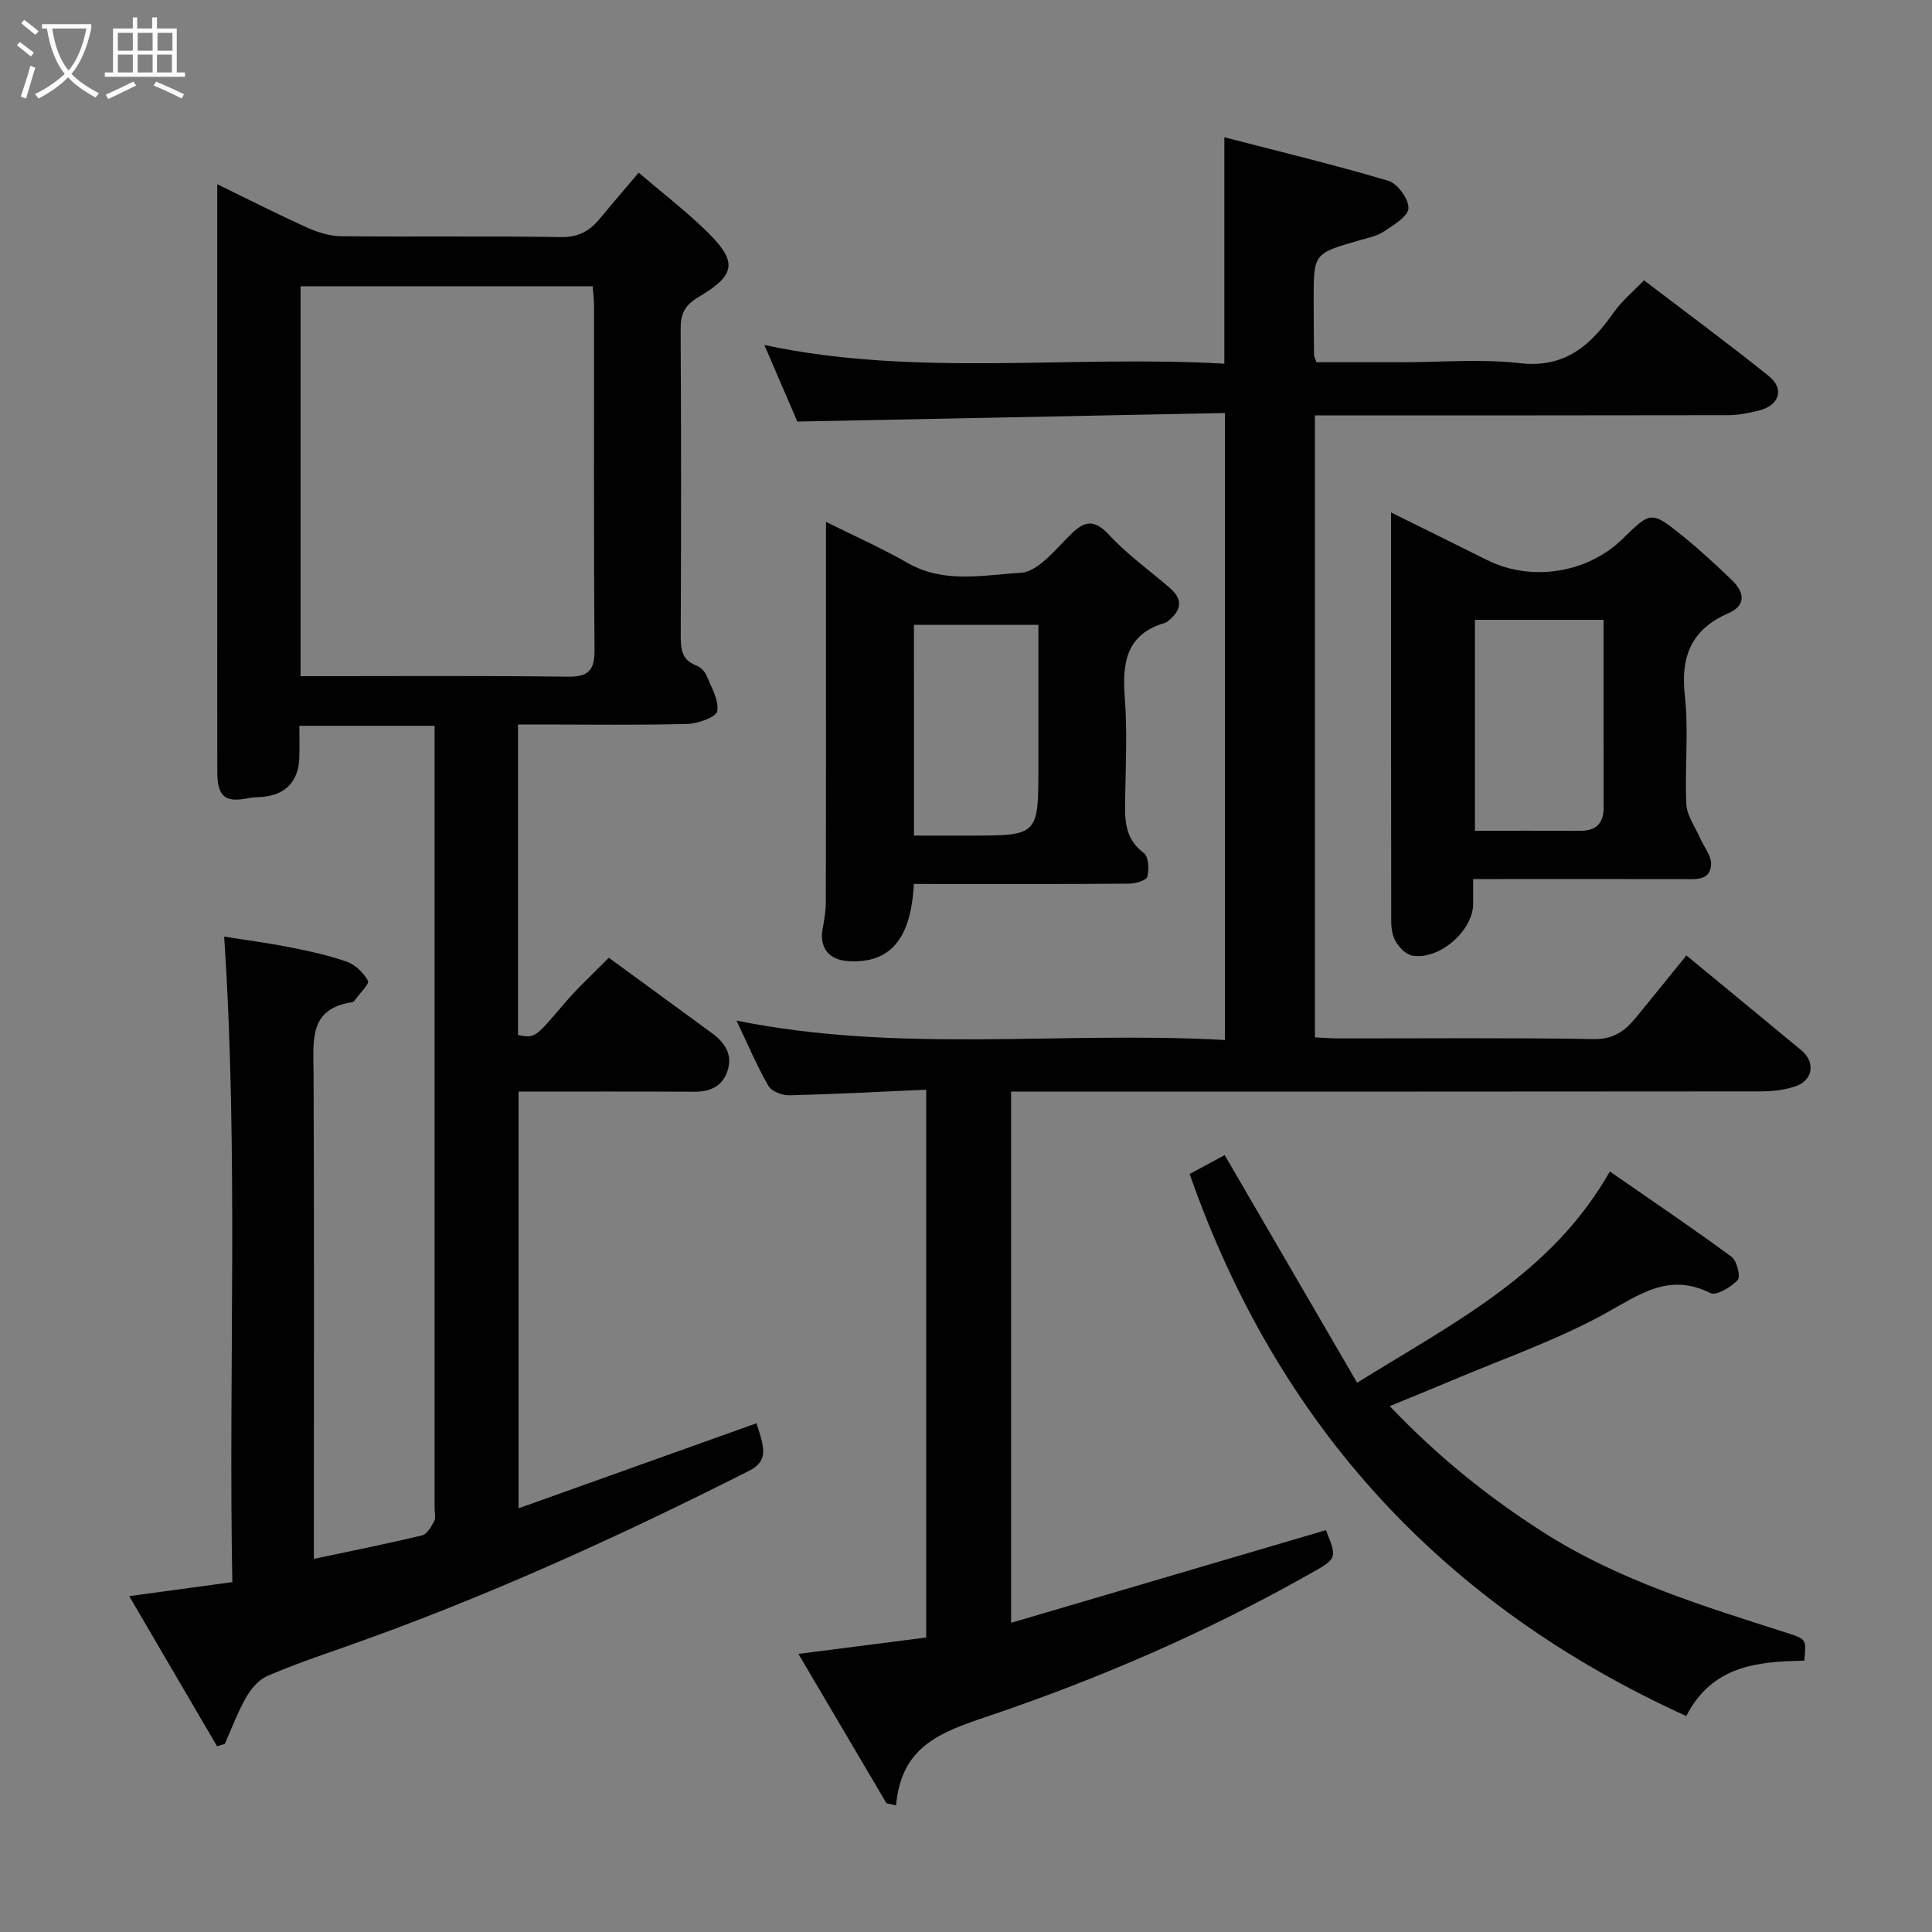 <svg enable-background="new 0 0 400 400" viewBox="0 0 400 400" xmlns="http://www.w3.org/2000/svg"><rect x="0" y="0" width="400" height="400" fill="#808080" stroke="none"/><path d="m6.4 11.7c-1-.8-1.9-1.6-2.9-2.3l.6-.7c.9.7 1.9 1.4 2.9 2.2zm-2.1 8.3c.7-2.1 1.4-4.2 2-6.4.2.1.6.3 1 .4-.7 2.3-1.3 4.4-1.9 6.4zm3-12.8c-1.1-.9-2.1-1.7-2.9-2.4l.6-.7c1 .8 2 1.5 3 2.4zm1.4-1.3v-.9h10.2v.9c-.9 4.2-2.3 7.3-4.1 9.4 1.3 1.4 3.2 2.7 5.7 4-.2.2-.4.5-.7.9-2.5-1.4-4.4-2.7-5.7-4.2-1.4 1.5-3.5 3-6.1 4.4 0 0 0 0-.1-.1-.3-.4-.5-.7-.7-.8 2.7-1.3 4.7-2.8 6.2-4.2-1.8-2.2-3-5.3-3.7-9.4zm9.2 0h-7.1c.6 3.8 1.7 6.7 3.4 8.7 1.7-2 2.9-4.8 3.7-8.7z" fill="#fbfcfa"/><path d="m31.6 3.6h.9v2.3h4.1v9.1h1.7v.9h-16.6v-.9h1.7v-9.1h4.1v-2.3h.9v2.3h3.1v-2.3zm-4 13.3.6.8c-1.9.9-3.8 1.9-5.8 2.8-.2-.3-.3-.6-.5-.9 2-.9 3.9-1.8 5.7-2.7zm-3.2-10.1v3.7h3.1v-3.7zm0 4.5v3.7h3.1v-3.7zm4.1-4.5v3.7h3.1v-3.7zm0 4.5v3.7h3.1v-3.7zm9.1 9.1c-2.1-1.1-4.1-2-5.8-2.7l.5-.8c2.2.9 4.1 1.8 5.8 2.6zm-1.9-13.6h-3.1v3.7h3.1zm-3.2 4.5v3.7h3.1v-3.7z" fill="#fbfcfa"/><g fill="#010102"><path d="m107.36 312.28c16.89-6.03 33.09-11.82 49.27-17.61.33 1.11.81 2.46 1.13 3.85.6 2.62.28 4.5-2.66 5.99-27.25 13.78-54.99 26.39-83.83 36.52-5.37 1.89-10.78 3.72-15.99 6-1.77.78-3.33 2.66-4.33 4.41-1.74 3.05-2.97 6.4-4.42 9.62-.53.16-1.06.32-1.59.49-6.02-10.29-12.04-20.59-18.19-31.09 7.51-1.02 14.14-1.92 21.35-2.9-.82-44.3 1.31-88.63-1.69-133.64 4.48.71 9.09 1.31 13.65 2.21 3.98.79 7.99 1.65 11.8 3 1.74.62 3.42 2.3 4.33 3.94.33.6-1.61 2.48-2.53 3.76-.19.27-.45.64-.72.67-9.03 1.31-8.05 7.91-8.02 14.43.14 31.66.06 63.33.06 94.99v5.83c7.7-1.63 15.1-3.11 22.44-4.88 1.03-.25 1.87-1.84 2.49-2.98.35-.64.07-1.63.07-2.47 0-52.5 0-104.99 0-157.49 0-1.46 0-2.92 0-4.66-9.34 0-18.28 0-28 0 0 2.15.06 4.39-.01 6.63-.15 4.8-2.8 7.62-7.51 8.08-.99.1-2 .05-2.96.25-4.86 1.03-6.5-.27-6.51-5.34-.02-13.33-.01-26.66-.01-40 0-26.99 0-53.99 0-81.75 6.5 3.16 12.53 6.24 18.7 9.02 2.16.98 4.65 1.72 6.99 1.75 15.16.15 30.33-.07 45.49.18 3.62.06 5.94-1.29 8.04-3.83 2.51-3.05 5.09-6.04 8.03-9.51 4.72 4.02 9.33 7.6 13.53 11.61 6.96 6.65 6.89 9.38-1.09 14.11-3.14 1.86-3.77 3.68-3.75 6.89.12 21 .1 42 .02 63-.01 2.81.05 5.22 3.21 6.41.86.32 1.75 1.22 2.11 2.07 1.01 2.42 2.6 5.09 2.24 7.39-.19 1.22-3.95 2.58-6.14 2.65-9.99.28-20 .12-29.99.12-1.63 0-3.26 0-5.12 0v64.29c3.58.69 3.5.61 9.73-6.69 2.81-3.28 6.03-6.21 9.07-9.31 7.23 5.28 14.29 10.45 21.35 15.61 2.67 1.95 4.34 4.42 3.22 7.82-1.07 3.24-3.63 4.33-6.95 4.31-11.98-.07-23.97-.03-36.31-.03zm-45.13-172.28c18.67 0 36.96-.13 55.25.1 4.46.06 5.65-1.36 5.61-5.7-.19-23.65-.08-47.3-.1-70.95 0-1.42-.19-2.85-.28-4.18-20.4 0-40.33 0-60.48 0z"/><path d="m272.24 86v128.77c1.6.08 3.2.22 4.79.22 17.66.02 35.33-.16 52.99.14 4.11.07 6.48-1.75 8.72-4.5 3.43-4.19 6.83-8.4 10.41-12.82 8.19 6.76 16.02 13.19 23.82 19.66 2.91 2.41 2.42 6.16-1.16 7.41-2.26.79-4.81 1.08-7.22 1.08-49.66.06-99.32.04-148.99.04-1.98 0-3.96 0-6.27 0v109.99c21.97-6.47 43.55-12.82 65.19-19.19 2.45 6.1 2.32 5.87-4.03 9.44-21.1 11.88-43.31 21.46-66.14 29.16-9.8 3.3-17.76 6.22-18.83 18.39-.66-.15-1.33-.3-1.99-.45-5.99-10.16-11.98-20.31-18.23-30.92 9.5-1.22 18.01-2.31 26.46-3.39 0-37.98 0-75.25 0-113.42-9.61.43-18.97.93-28.34 1.16-1.47.04-3.68-.81-4.33-1.95-2.4-4.19-4.3-8.67-6.61-13.52 33.92 6.86 67.43 2.13 101.12 4.02 0-43.24 0-85.95 0-129.81-29.19.58-58.43 1.17-88.52 1.77-1.92-4.46-4.37-10.14-6.83-15.85 31.51 6.72 63.37 2.03 95.24 3.87 0-15.7 0-30.83 0-46.88 11.49 2.98 22.82 5.7 33.97 9.02 1.9.57 4.24 3.81 4.14 5.7-.09 1.7-3.1 3.46-5.09 4.79-1.44.96-3.31 1.32-5.03 1.82-9.5 2.73-9.51 2.72-9.5 12.27 0 3.83.03 7.66.08 11.5 0 .3.2.6.5 1.48h17.63c8.17 0 16.42-.73 24.48.19 9.43 1.08 14.7-3.76 19.47-10.55 1.61-2.29 3.85-4.13 6.23-6.61 8.65 6.6 17.38 13.04 25.83 19.82 3.36 2.69 2.18 6.15-2.15 7.18-2.05.49-4.17.93-6.26.93-28.31.06-56.63.04-85.55.04z"/><path d="m373.55 343.83c-9.58.17-19.04.95-24.43 11.46-50.06-22.77-84.48-59.82-102.82-112.23 2.3-1.24 5-2.69 7.26-3.91 9.1 15.64 18.07 31.06 27.42 47.13 20.09-12.51 40.24-22.46 52.32-43.74 8.63 5.99 17.05 11.67 25.22 17.68 1.1.81 1.89 4.11 1.25 4.8-1.38 1.47-4.43 3.31-5.65 2.7-8.7-4.36-14.8.4-21.99 4.34-10.09 5.52-21.12 9.33-31.75 13.84-4.01 1.7-8.06 3.33-12.64 5.22 9.78 10.3 20.27 18.77 31.8 26.13 15.58 9.95 33 15.24 50.35 20.8 4.13 1.32 4.12 1.34 3.66 5.78z"/><path d="m189.2 183c-.58 11.53-4.97 16.48-13.51 16-4.11-.23-6.11-2.81-5.36-6.8.33-1.76.64-3.55.65-5.33.05-19.31.03-38.62.03-57.93 0-6.89 0-13.77 0-20.89 5.41 2.7 11.37 5.34 17 8.55 7.53 4.29 15.62 2.43 23.33 1.99 3.33-.19 6.74-4.28 9.55-7.15 2.99-3.06 5.07-4.66 8.76-.67 3.77 4.07 8.38 7.35 12.6 11 2.94 2.55 2.15 4.84-.58 6.94-.13.1-.27.19-.43.24-8.14 2.34-8.91 8.34-8.36 15.59.52 6.79.19 13.64.08 20.47-.07 4.35-.31 8.5 3.85 11.59.99.74 1.12 3.37.74 4.9-.19.77-2.42 1.44-3.74 1.45-12.98.11-25.97.06-38.95.07-1.79-.02-3.58-.02-5.66-.02zm.03-10h11.56c14.2 0 14.2 0 14.2-14.39 0-9.76 0-19.51 0-29.24-9.01 0-17.39 0-25.77 0 .01 14.62.01 28.87.01 43.63z"/><path d="m305 182c0 2.18.01 3.67 0 5.16-.03 5.53-6.99 11.64-12.57 10.7-1.27-.21-2.63-1.6-3.38-2.79-.73-1.16-1.01-2.78-1.01-4.2-.05-27.99-.04-55.97-.04-84.78 6.95 3.45 13.45 6.68 19.97 9.9 9.13 4.52 20.74 2.67 28-4.45 5.85-5.74 5.91-5.82 12.64-.38 3.46 2.79 6.72 5.85 9.94 8.93 2.6 2.49 3.08 5.22-.72 6.88-7.67 3.35-9.9 8.92-9 17.08.82 7.41-.05 14.99.31 22.47.11 2.33 1.79 4.59 2.78 6.87.82 1.9 2.47 3.83 2.35 5.66-.23 3.34-3.25 2.97-5.77 2.96-12.66-.03-25.33-.01-37.99-.01-1.64 0-3.28 0-5.51 0zm27-53.67c-9.26 0-17.97 0-26.63 0v43.67c7.5 0 14.64-.02 21.78.01 3.27.01 4.87-1.52 4.86-4.82-.02-12.81-.01-25.61-.01-38.86z"/></g></svg>